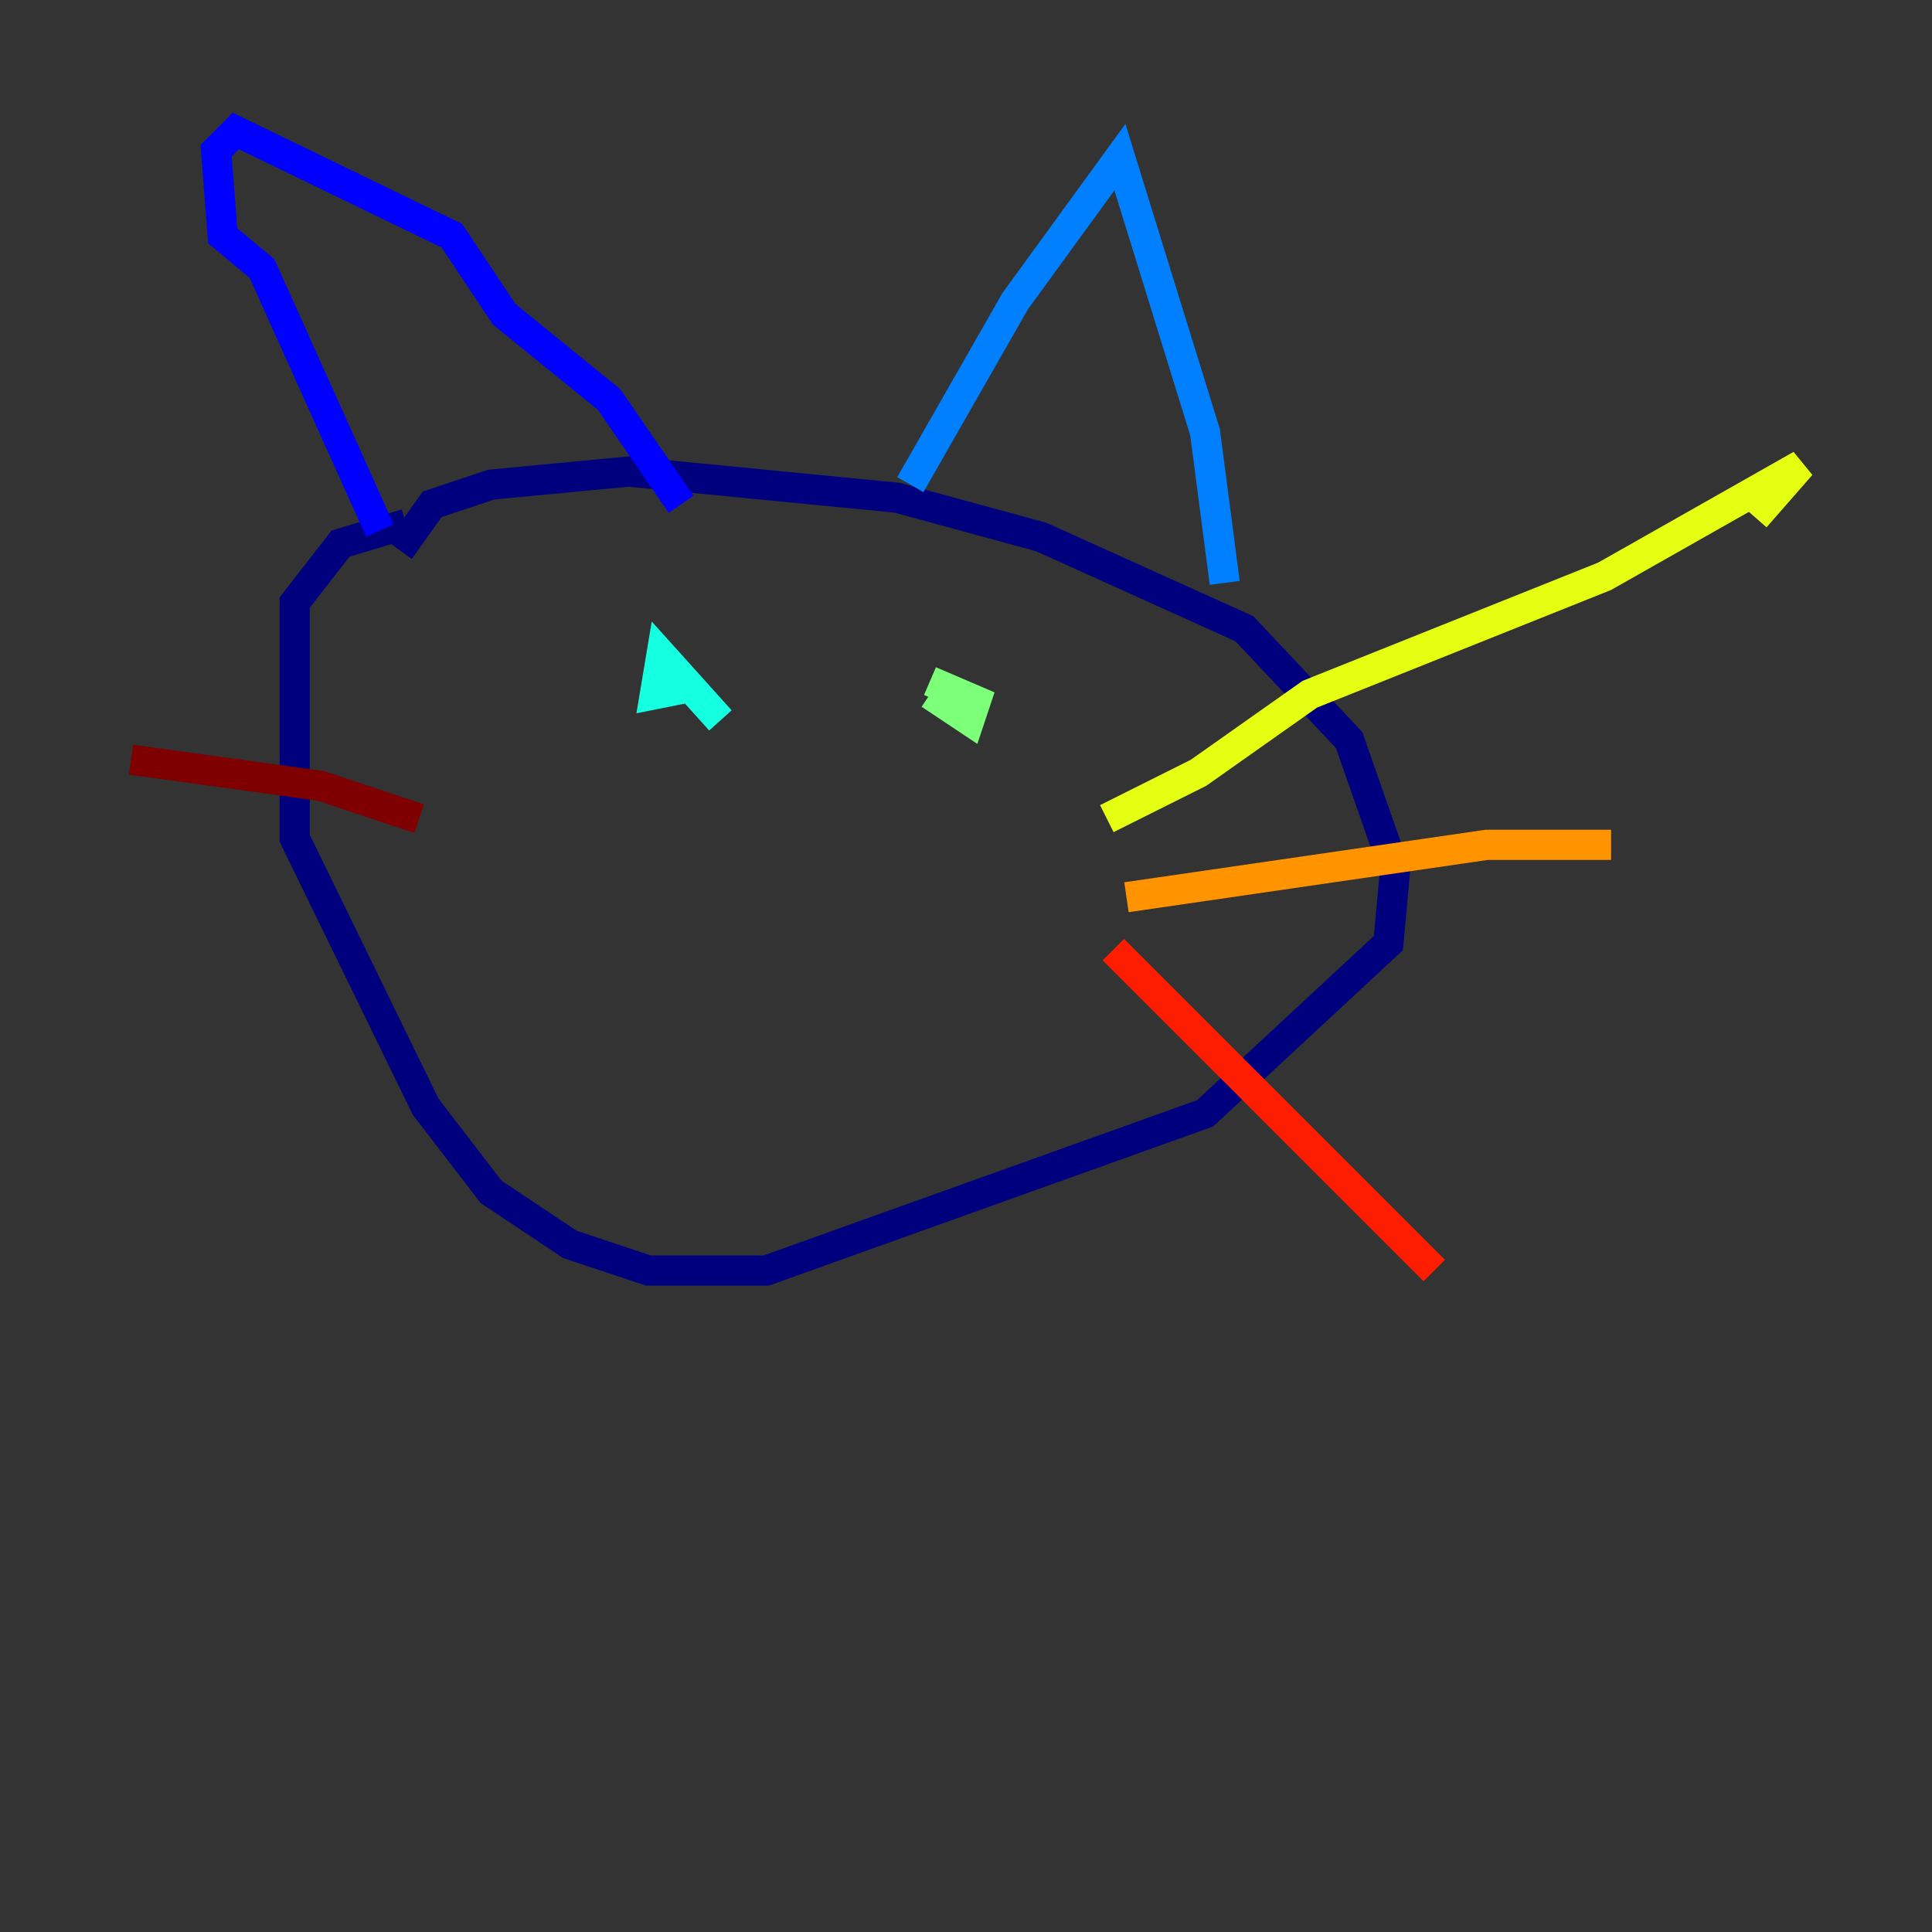 <?xml version="1.0" encoding="utf-8" ?>
<svg baseProfile="tiny" height="128" version="1.2" viewBox="0,0,128,128" width="128" xmlns="http://www.w3.org/2000/svg" xmlns:ev="http://www.w3.org/2001/xml-events" xmlns:xlink="http://www.w3.org/1999/xlink"><rect x="0" y="0" width="128" height="128" fill="#333333" stroke="none"/><defs /><polyline fill="none" points="26.902,34.712 22.563,36.014 19.525,39.919 19.525,55.539 28.203,73.329 32.542,78.969 37.749,82.441 42.956,84.176 50.766,84.176 79.837,73.763 91.986,62.481 92.42,57.709 89.383,49.031 82.441,41.654 68.99,35.58 59.444,32.976 41.654,31.241 32.542,32.108 28.637,33.41 26.468,36.447" stroke="#00007f" stroke-width="2" /><polyline fill="none" points="25.166,35.146 17.356,17.79 14.752,15.62 14.319,9.98 15.62,8.678 29.939,15.62 33.41,20.827 40.352,26.468 45.125,33.41" stroke="#0000ff" stroke-width="2" /><polyline fill="none" points="60.312,32.108 67.254,19.959 74.197,10.414 79.837,28.637 81.139,38.617" stroke="#0080ff" stroke-width="2" /><polyline fill="none" points="43.824,43.824 45.559,45.559 43.39,45.993 43.824,43.39 47.729,47.729" stroke="#15ffe1" stroke-width="2" /><polyline fill="none" points="61.614,45.993 64.217,47.729 64.651,46.427 61.614,45.125" stroke="#7cff79" stroke-width="2" /><polyline fill="none" points="73.329,54.237 79.403,51.2 86.78,45.993 106.305,38.183 119.322,30.807 116.285,34.278" stroke="#e4ff12" stroke-width="2" /><polyline fill="none" points="74.63,59.444 98.495,55.973 106.739,55.973" stroke="#ff9400" stroke-width="2" /><polyline fill="none" points="73.763,62.915 95.024,84.176" stroke="#ff1d00" stroke-width="2" /><polyline fill="none" points="8.678,50.332 21.261,52.068 27.77,54.237" stroke="#7f0000" stroke-width="2" /></svg>